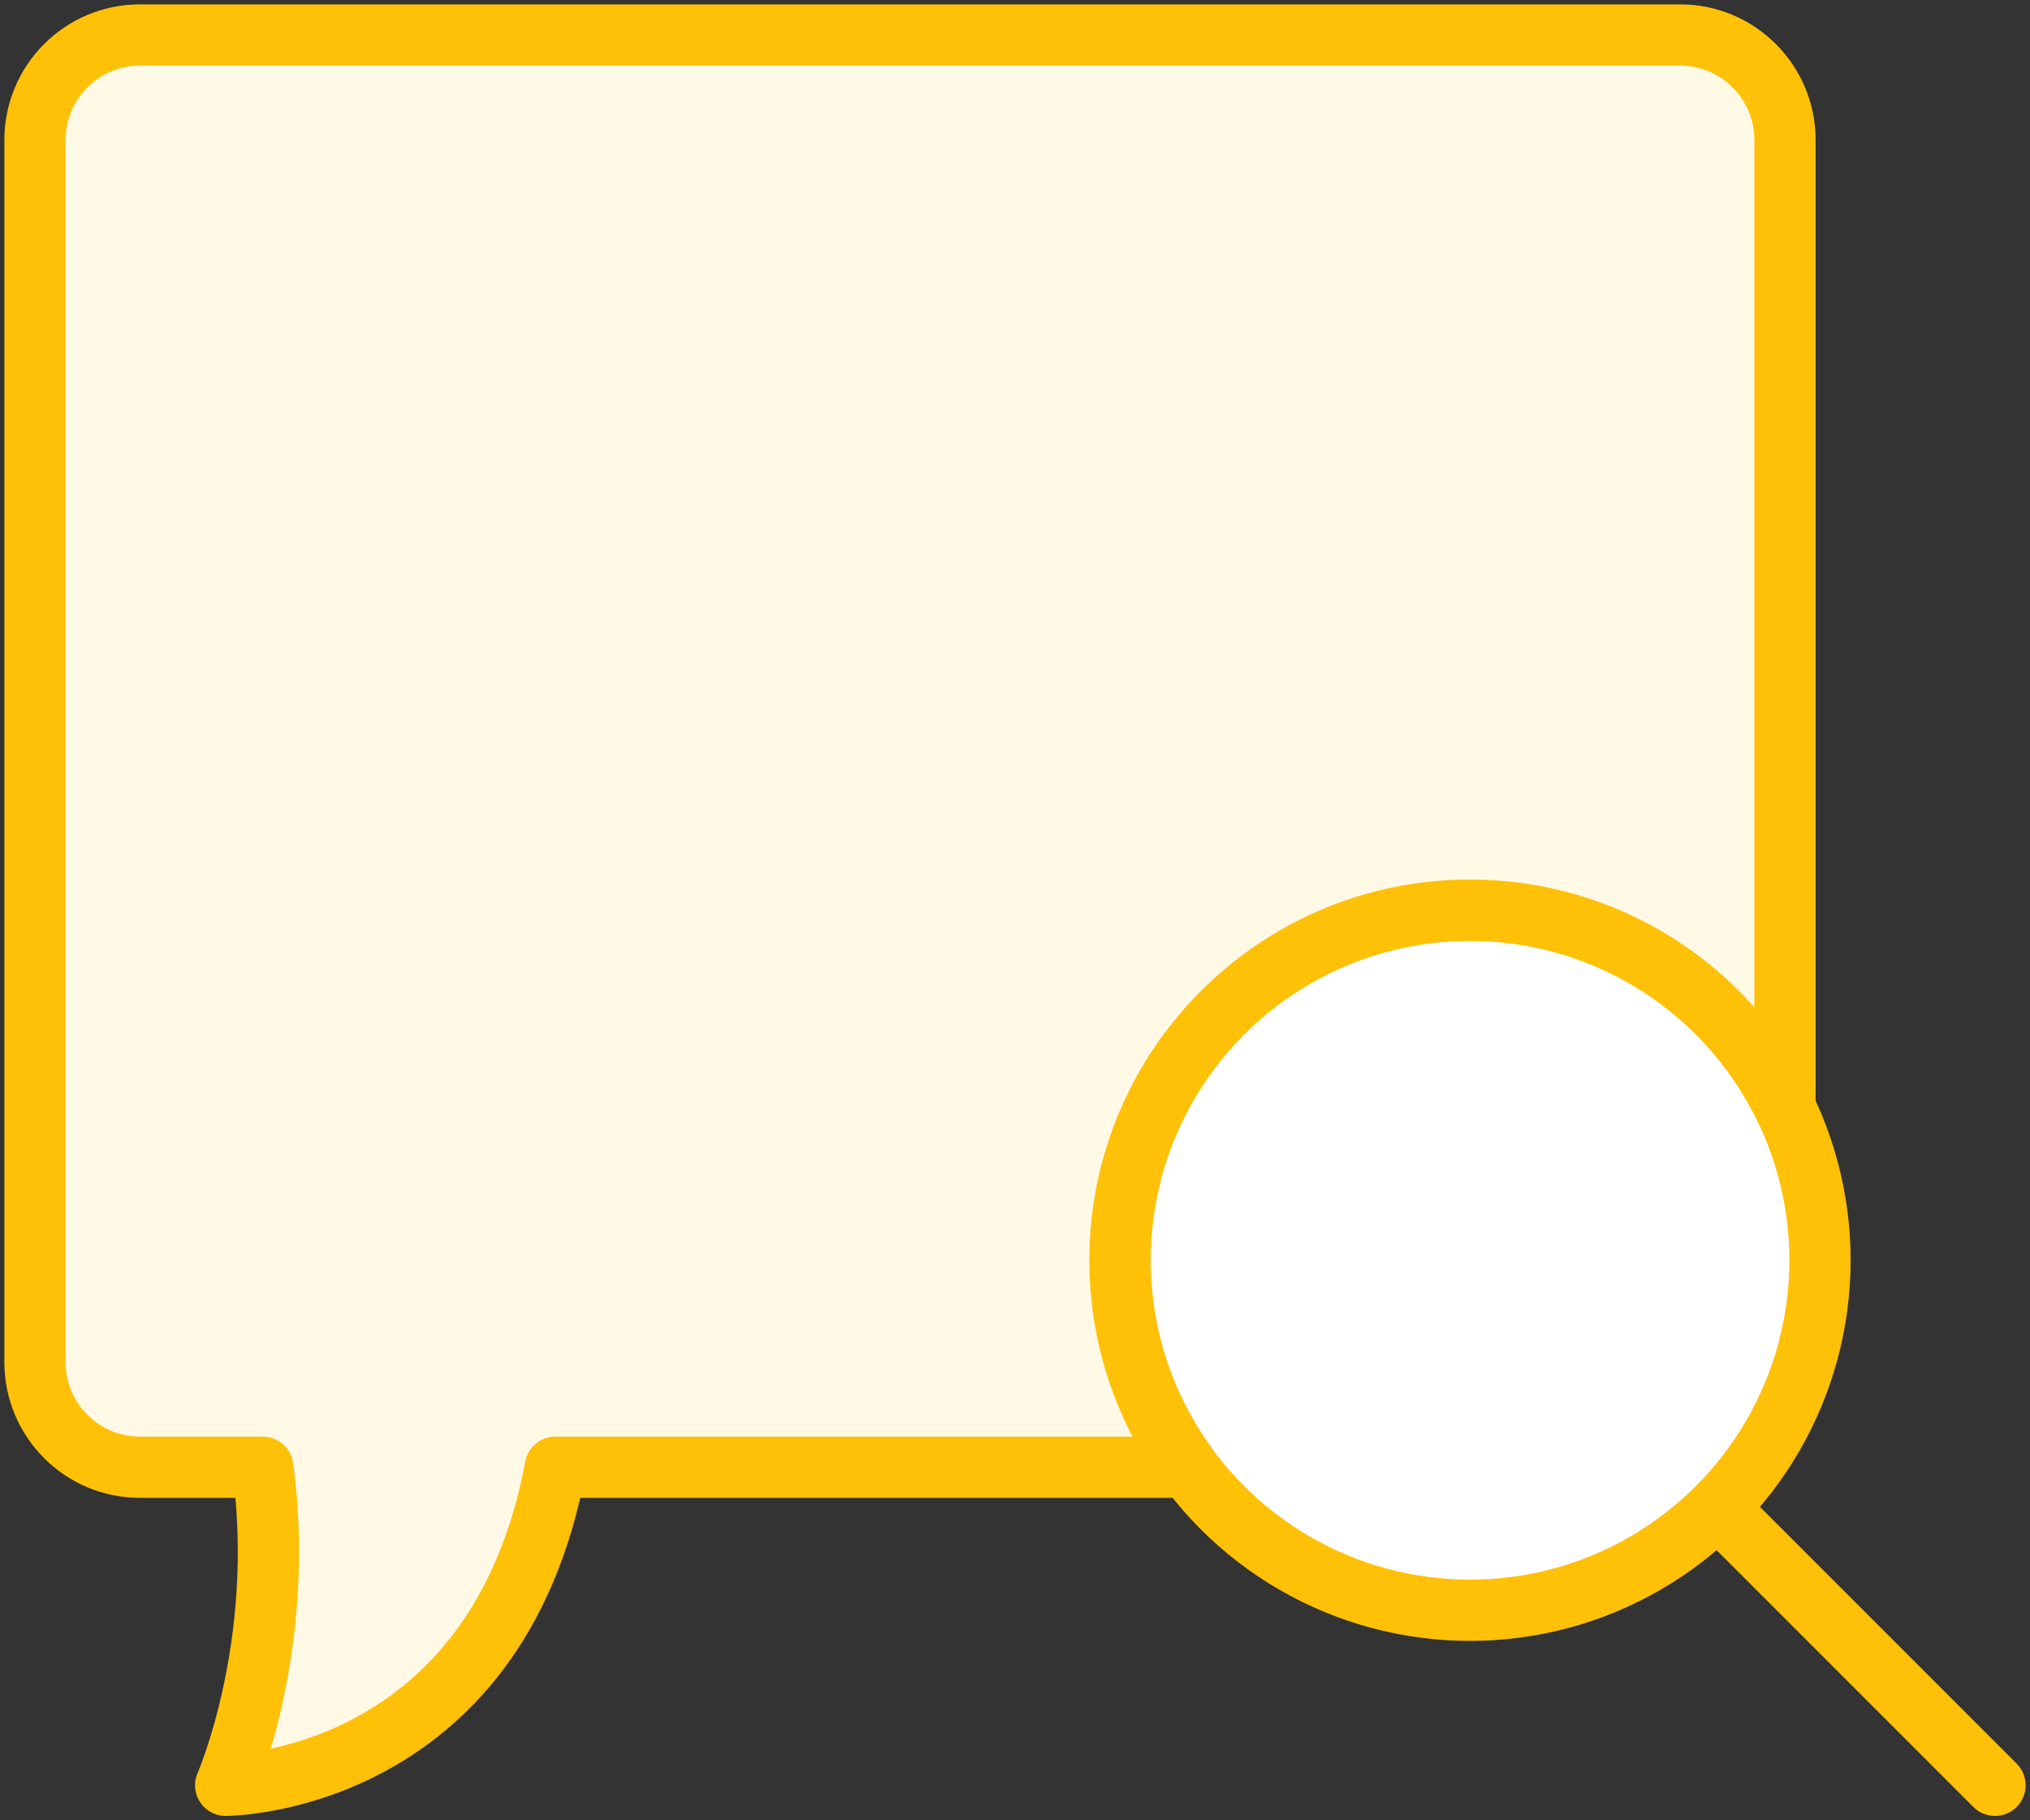 <?xml version="1.0" encoding="UTF-8"?>
<svg width="116px" height="104px" viewBox="0 0 116 104" version="1.1" xmlns="http://www.w3.org/2000/svg" xmlns:xlink="http://www.w3.org/1999/xlink">
    <rect x="0" y="0" width="116" height="104" fill="#333333" stroke="none"/>
    <!-- Generator: Sketch 46.2 (44496) - http://www.bohemiancoding.com/sketch -->
    <title>communications-26</title>
    <desc>Created with Sketch.</desc>
    <defs></defs>
    <g id="ALL" stroke="none" stroke-width="1" fill="none" fill-rule="evenodd" stroke-linecap="round" stroke-linejoin="round">
        <g id="Primary" transform="translate(-3061, -10207)" stroke="#FFC107" stroke-width="3.5">
            <g id="Group-15" transform="translate(200, 200)">
                <g id="communications-26" transform="translate(2863, 10009)">
                    <circle id="Layer-1" fill="#FFFFFF" cx="82" cy="70" r="20"></circle>
                    <path d="M112,100 L96.492,84.492" id="Layer-2" fill="#FFF9E6"></path>
                    <path d="M100,61.272 L100,6 C100,2.686 97.312,0 94.007,0 L5.993,0 C2.683,0 0,2.688 0,6 L0,75.827 C0,79.141 2.688,81.827 5.993,81.827 L13.014,81.827 C14.404,91.981 10.896,100 10.896,100 C10.896,100 26.341,100 29.735,81.827 L65.87,81.827 C63.437,78.515 62,74.425 62,70 C62,58.954 70.954,50 82,50 C89.916,50 96.759,54.599 100,61.272 L100,61.272 Z" id="Layer-3" fill="#FFF9E6"></path>
                </g>
            </g>
        </g>
    </g>
</svg>